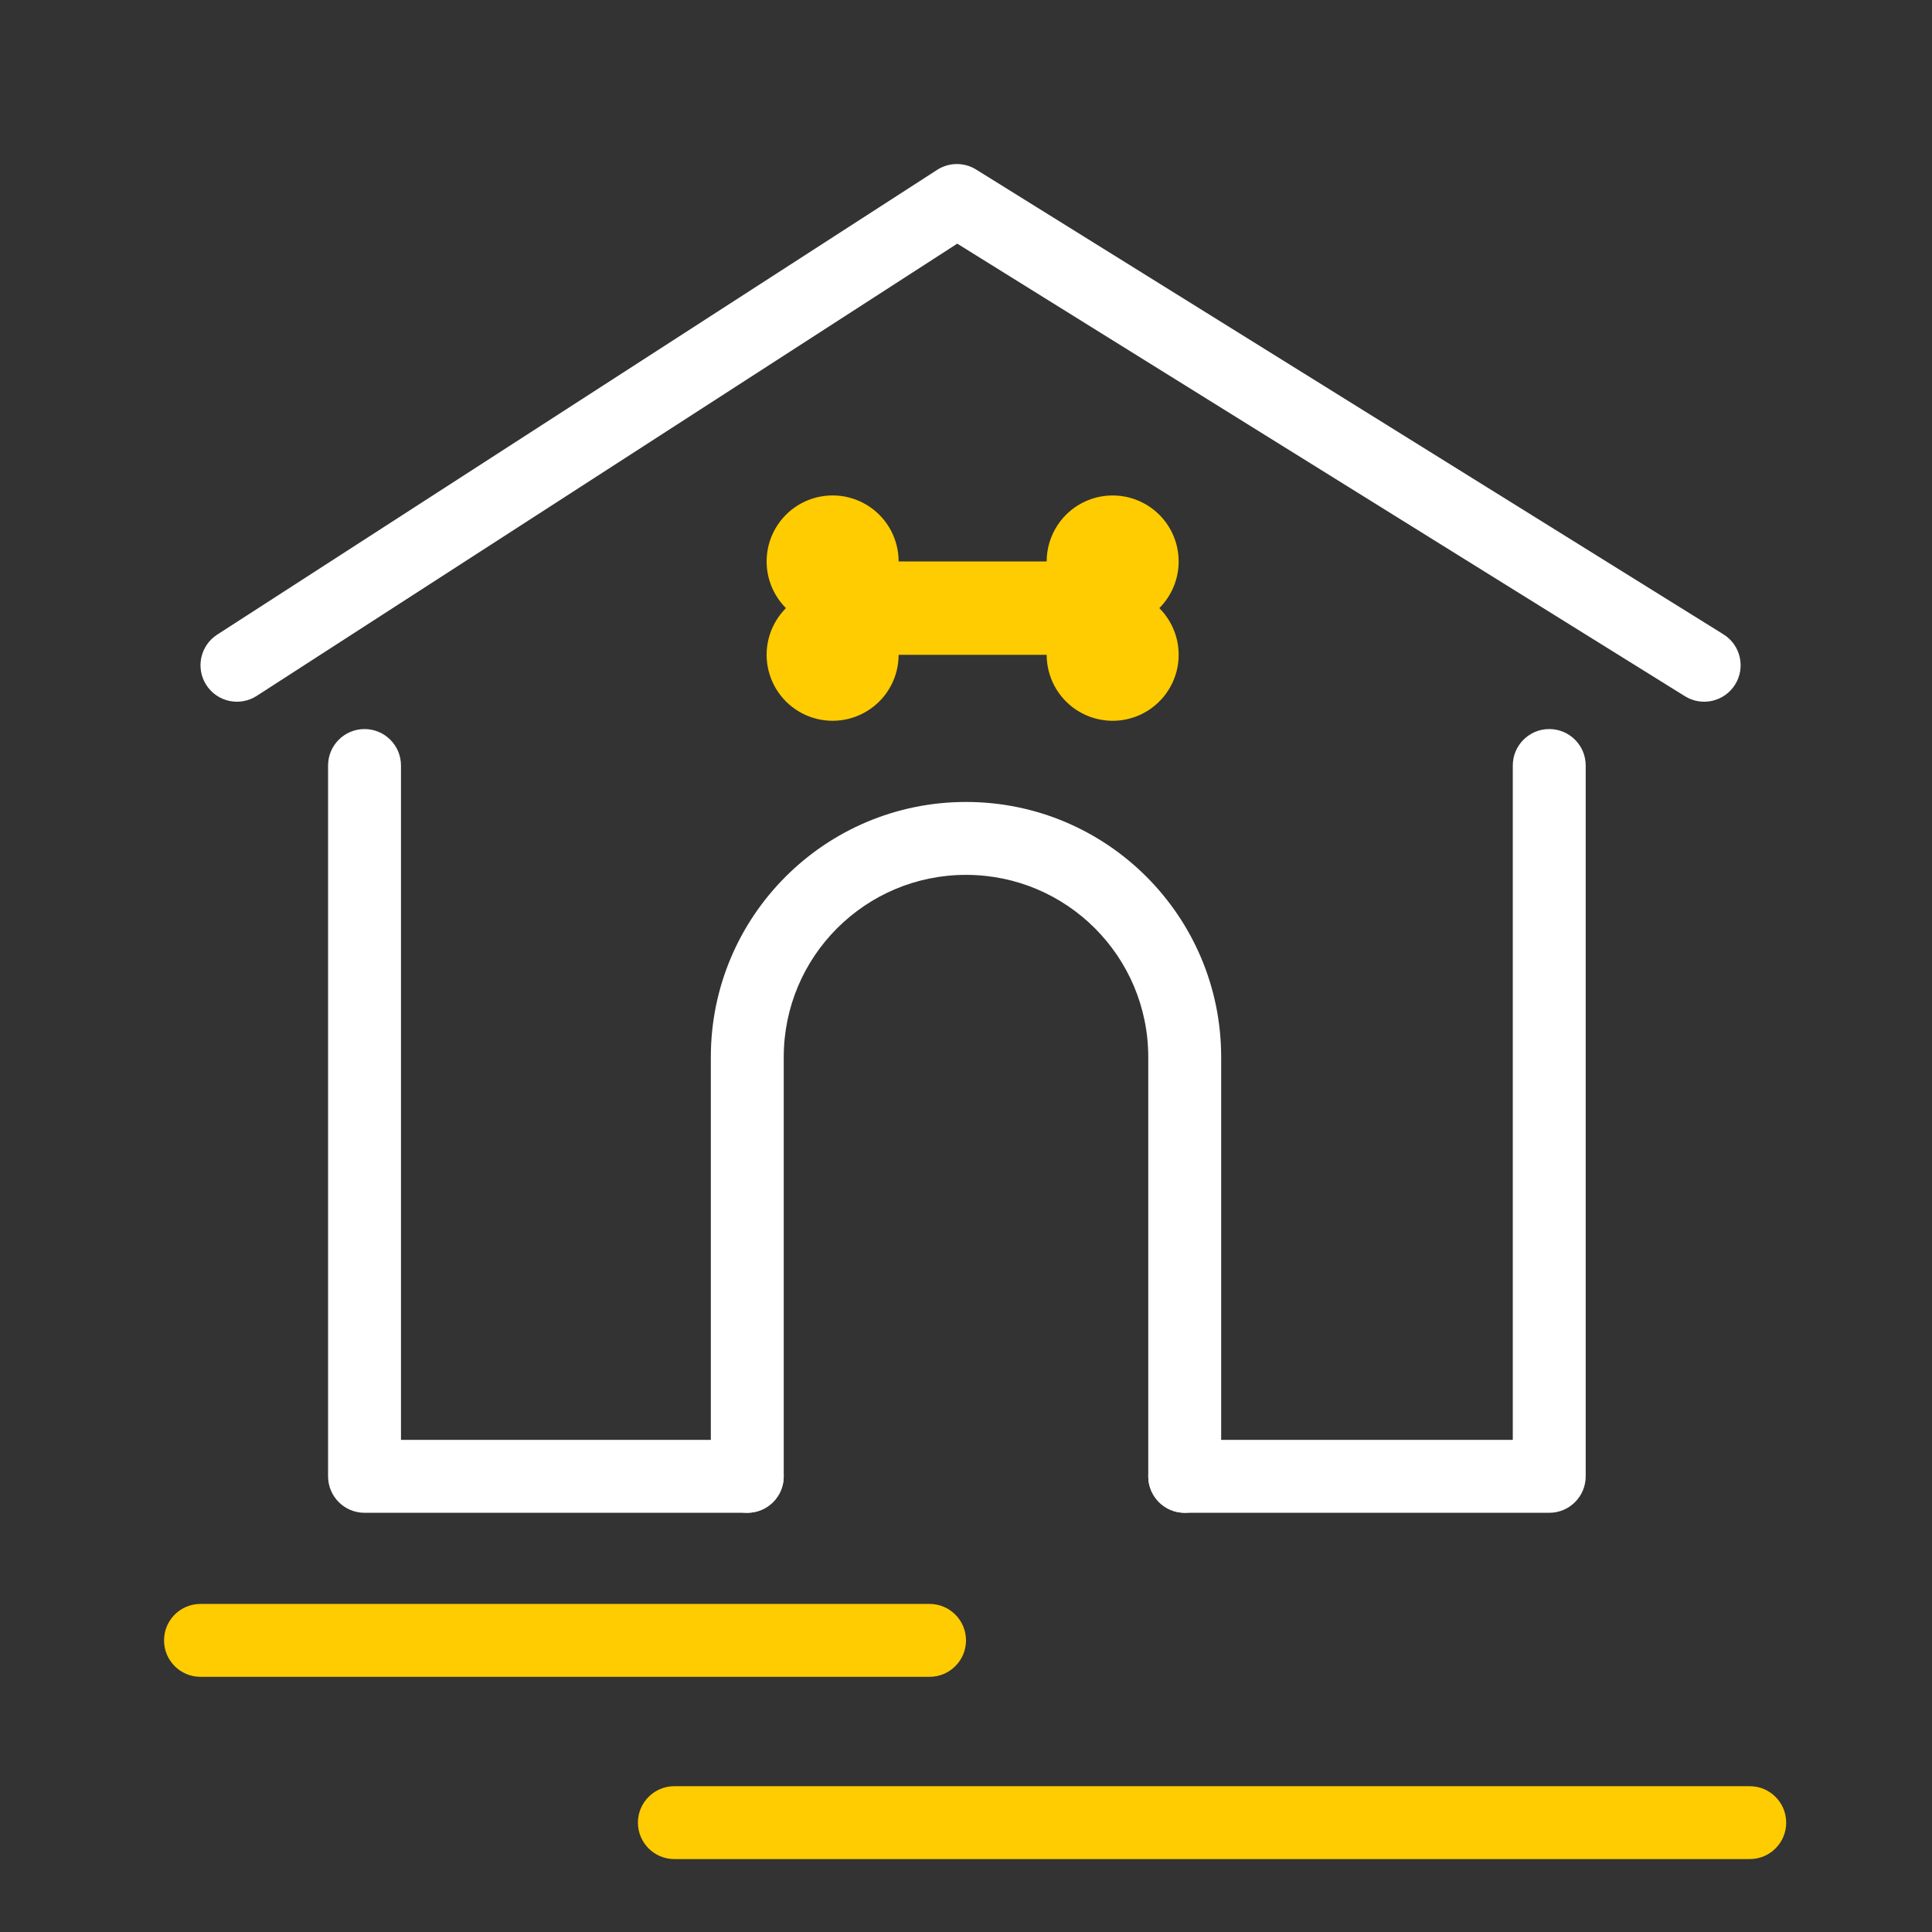 <svg width="106" height="106" viewBox="0 0 106 106" fill="none" xmlns="http://www.w3.org/2000/svg">
<rect x="0" y="0" width="106" height="106" fill="#333333" stroke="none"/>
<path fill-rule="evenodd" clip-rule="evenodd" d="M53 48C47.477 48 43 52.477 43 58V81C43 82.105 42.105 83 41 83C39.895 83 39 82.105 39 81V58C39 50.268 45.268 44 53 44C60.732 44 67 50.268 67 58V81C67 82.105 66.105 83 65 83C63.895 83 63 82.105 63 81V58C63 52.477 58.523 48 53 48Z" fill="white"/>
<path fill-rule="evenodd" clip-rule="evenodd" d="M51.416 9.32C52.066 8.9 52.899 8.893 53.556 9.302L94.556 34.802C95.495 35.385 95.782 36.618 95.199 37.556C94.615 38.494 93.382 38.782 92.444 38.198L52.52 13.368L14.085 38.18C13.157 38.779 11.919 38.513 11.32 37.585C10.721 36.657 10.988 35.419 11.915 34.82L51.416 9.32Z" fill="white"/>
<path fill-rule="evenodd" clip-rule="evenodd" d="M20 40C21.105 40 22 40.895 22 42V79H41C42.105 79 43 79.895 43 81C43 82.105 42.105 83 41 83H20C18.895 83 18 82.105 18 81V42C18 40.895 18.895 40 20 40ZM85 40C86.105 40 87 40.895 87 42V81C87 82.105 86.105 83 85 83H65C63.895 83 63 82.105 63 81C63 79.895 63.895 79 65 79H83V42C83 40.895 83.895 40 85 40Z" fill="white"/>
<path fill-rule="evenodd" clip-rule="evenodd" d="M57.426 30.803C57.426 30.087 57.638 29.388 58.036 28.793C58.433 28.198 58.999 27.733 59.66 27.459C60.322 27.185 61.05 27.113 61.753 27.252C62.455 27.392 63.101 27.737 63.607 28.243C64.286 28.922 64.668 29.843 64.668 30.804C64.668 31.764 64.286 32.685 63.607 33.364C64.028 33.785 64.339 34.304 64.512 34.873C64.685 35.443 64.715 36.047 64.599 36.631C64.483 37.215 64.225 37.762 63.847 38.222C63.469 38.682 62.984 39.043 62.434 39.271C61.884 39.499 61.286 39.588 60.693 39.529C60.101 39.471 59.531 39.268 59.036 38.937C58.541 38.606 58.135 38.159 57.854 37.633C57.573 37.108 57.426 36.522 57.426 35.927H49.303C49.303 35.926 49.303 35.927 49.303 35.927C49.303 36.513 49.16 37.091 48.888 37.61C48.615 38.129 48.22 38.574 47.737 38.907C47.254 39.24 46.698 39.45 46.116 39.52C45.533 39.591 44.943 39.518 44.395 39.31C43.847 39.101 43.357 38.763 42.969 38.324C42.581 37.884 42.305 37.357 42.165 36.787C42.025 36.218 42.026 35.623 42.167 35.054C42.309 34.484 42.586 33.958 42.975 33.52L43.122 33.364L42.976 33.21C42.586 32.771 42.309 32.245 42.167 31.675C42.026 31.106 42.025 30.511 42.165 29.941C42.305 29.371 42.581 28.844 42.969 28.405C43.358 27.965 43.847 27.627 44.396 27.418C44.944 27.21 45.535 27.138 46.117 27.208C46.7 27.279 47.256 27.49 47.739 27.823C48.222 28.156 48.617 28.602 48.889 29.121C49.161 29.639 49.303 30.215 49.303 30.8C49.303 30.802 49.303 30.804 49.303 30.805L57.426 30.805C57.426 30.805 57.426 30.804 57.426 30.803Z" fill="#FECC00"/>
<path fill-rule="evenodd" clip-rule="evenodd" d="M9 90C9 88.895 9.895 88 11 88H51C52.105 88 53 88.895 53 90C53 91.105 52.105 92 51 92H11C9.895 92 9 91.105 9 90Z" fill="#FECC00"/>
<path fill-rule="evenodd" clip-rule="evenodd" d="M35 100C35 98.895 35.895 98 37 98L96 98C97.105 98 98 98.895 98 100C98 101.105 97.105 102 96 102L37 102C35.895 102 35 101.105 35 100Z" fill="#FECC00"/>
</svg>
